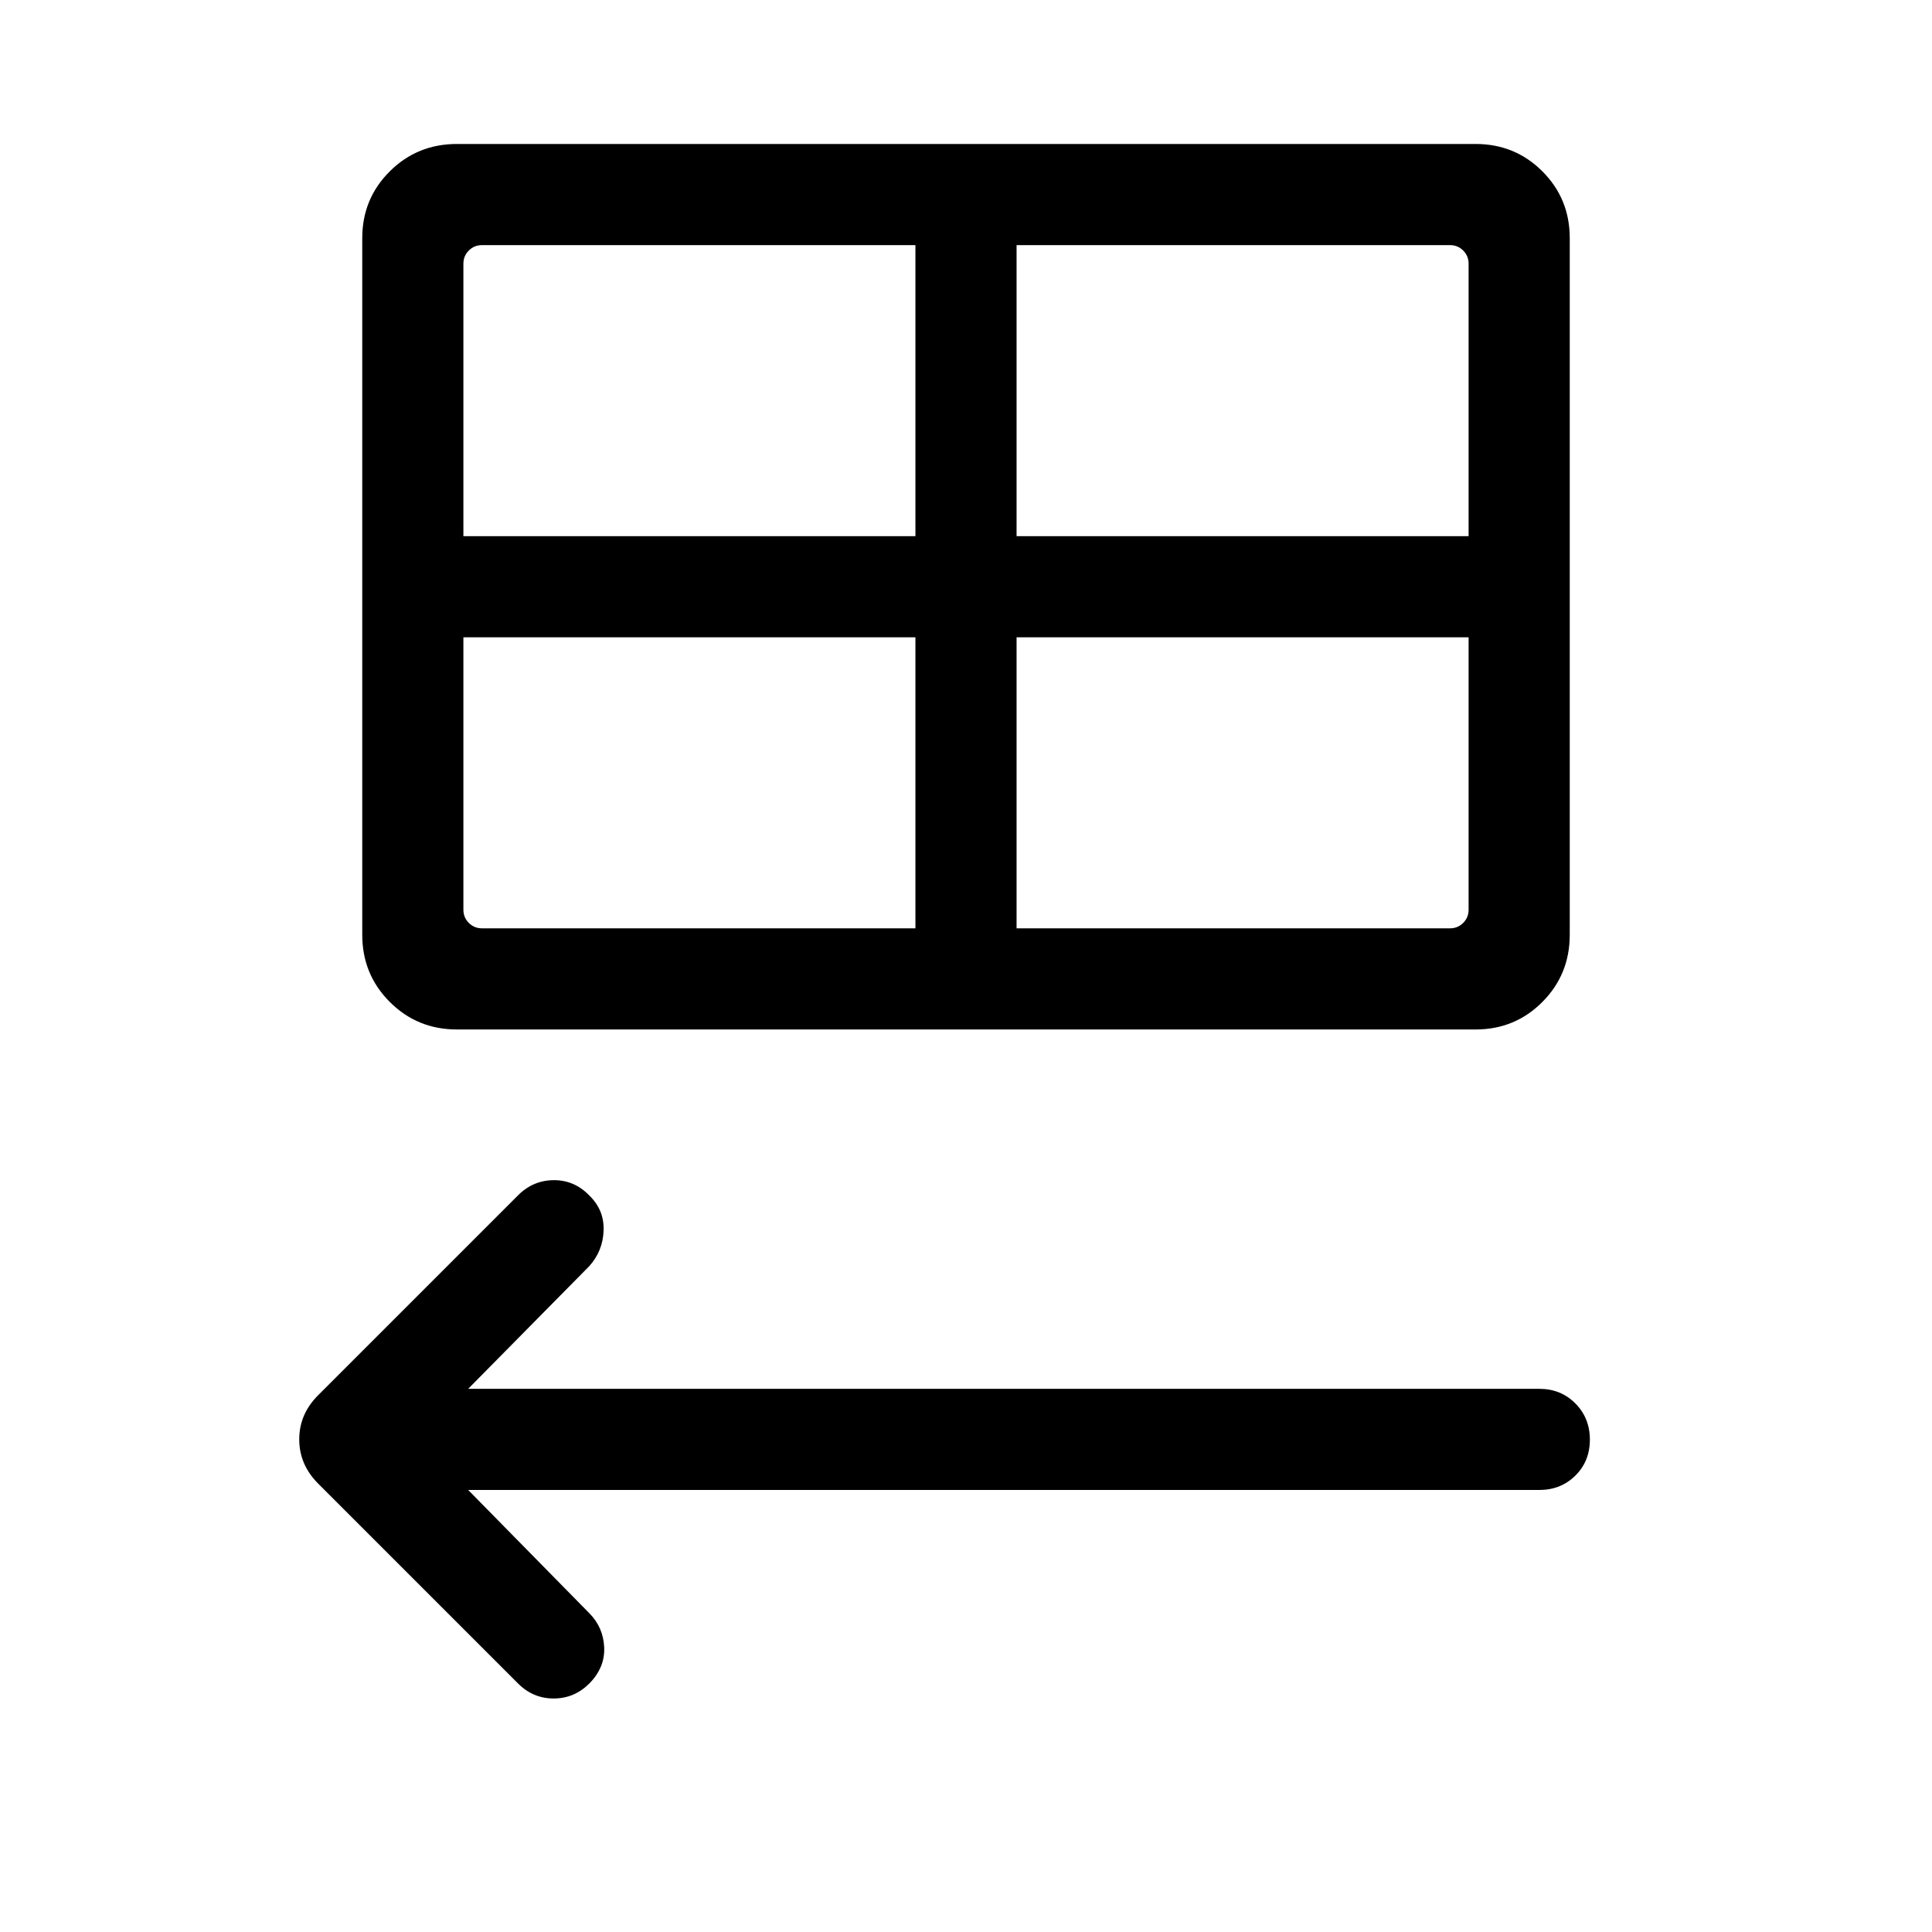<svg xmlns="http://www.w3.org/2000/svg" height="40" viewBox="0 -960 960 960" width="40"><path d="m257.44-123.46-99.39-99.39q-9.36-9.4-9.36-21.94 0-12.54 9.36-21.9l99.39-99.39q7.43-7.43 17.69-7.5 10.25-.06 17.6 7.53 7.53 7.2 7.2 17.42-.33 10.22-7.11 17.76l-60.18 60.97h532.23q10.7 0 17.91 7.25 7.22 7.25 7.22 18t-7.22 17.88q-7.21 7.13-17.91 7.13H232.64l60.18 61.23q6.99 7.05 7.4 17.03.42 9.99-7.4 17.92-7.48 7.43-17.72 7.43-10.23 0-17.66-7.43Zm-30.39-325q-19.7 0-33.37-13.68Q180-475.81 180-495.51v-346.15q0-19.6 13.68-33.2 13.67-13.6 33.37-13.6H733.2q19.6 0 33.2 13.6 13.6 13.6 13.6 33.2v346.15q0 19.7-13.6 33.37-13.6 13.68-33.2 13.68H227.05Zm3.21-245.13h224.61V-838.2H239.49q-3.85 0-6.54 2.69t-2.69 6.54v135.38Zm274.87 0h224.61v-135.38q0-3.85-2.69-6.54t-6.54-2.69H505.13v144.61Zm-50.26 194.87v-144.61H230.26v135.38q0 3.85 2.69 6.54t6.54 2.69h215.38Zm50.26 0h215.38q3.85 0 6.54-2.69t2.69-6.54v-135.38H505.13v144.61Z"/></svg>